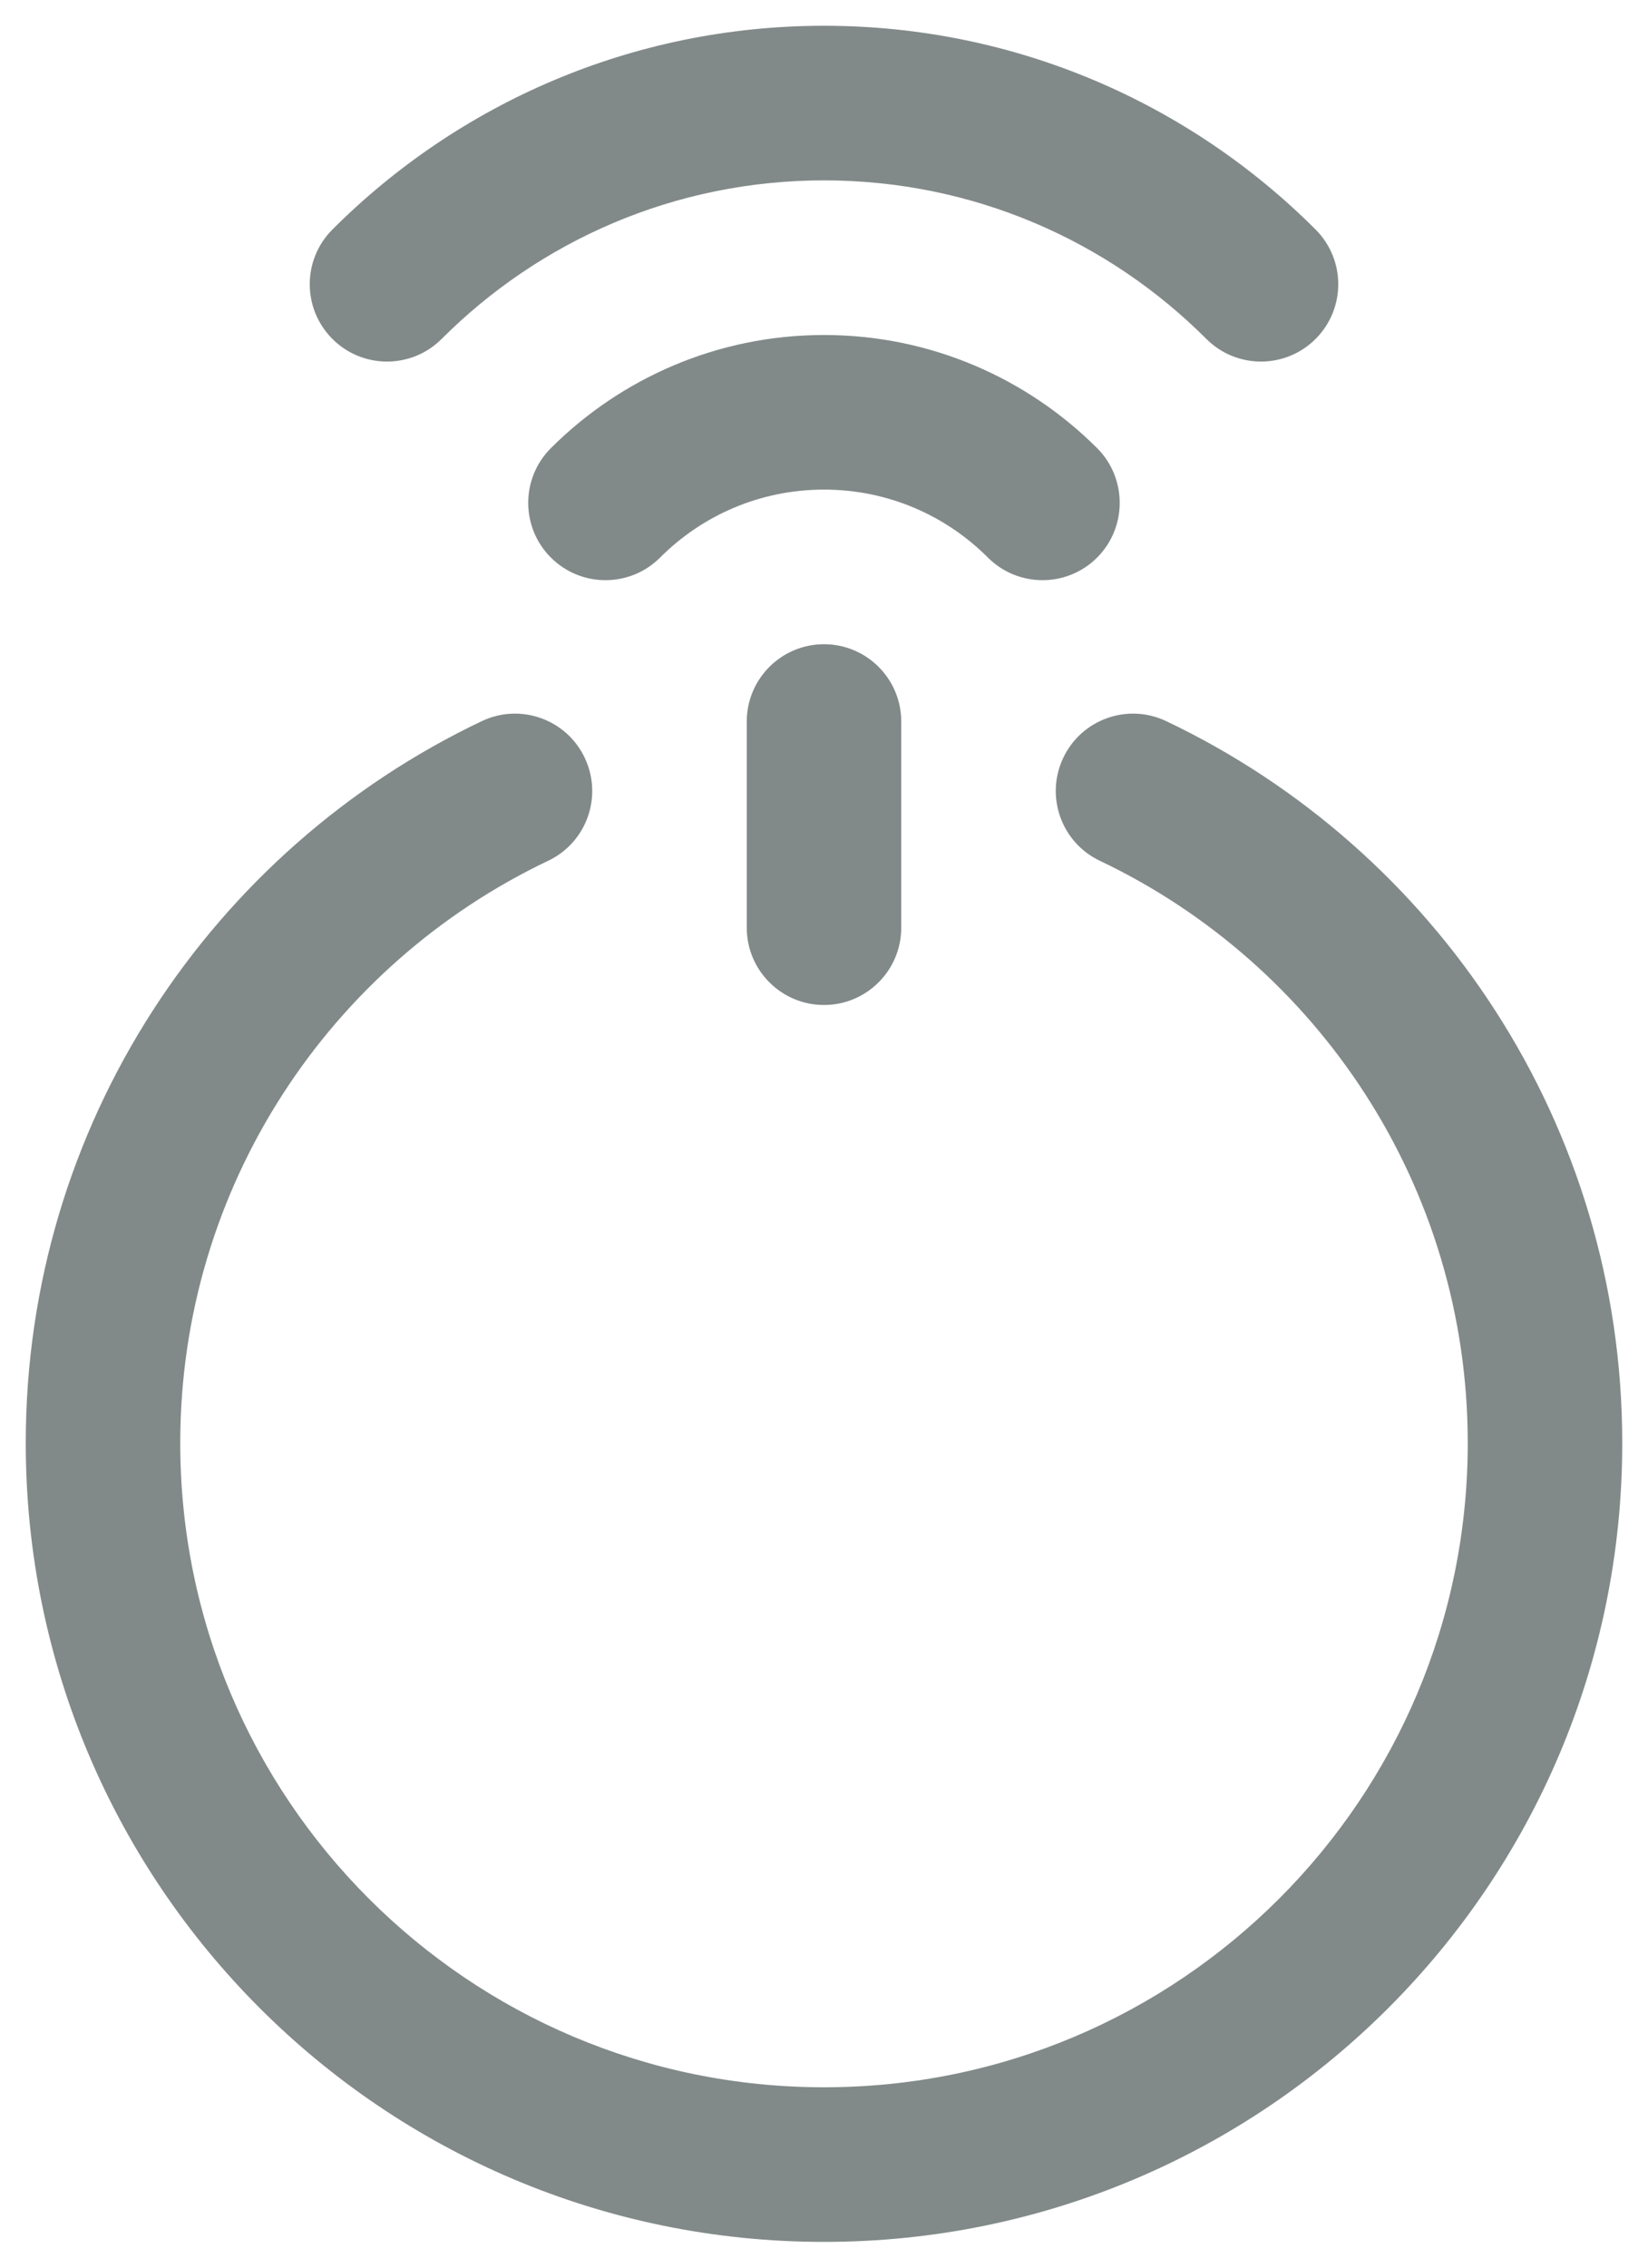 <svg width="16" height="22" viewBox="0 0 16 22" fill="none" xmlns="http://www.w3.org/2000/svg">
<path d="M11.712 3.288C12.005 3.581 12.48 3.581 12.773 3.288C13.066 2.995 13.066 2.52 12.773 2.227L11.712 3.288ZM5.348 4.348C5.055 4.641 5.055 5.116 5.348 5.409C5.641 5.702 6.116 5.702 6.409 5.409L5.348 4.348ZM3.227 2.227C2.934 2.52 2.934 2.995 3.227 3.288C3.52 3.581 3.995 3.581 4.288 3.288L3.227 2.227ZM9.591 5.409C9.884 5.702 10.359 5.702 10.652 5.409C10.944 5.116 10.944 4.641 10.652 4.348L9.591 5.409ZM11.322 6.996C10.948 6.818 10.5 6.978 10.323 7.352C10.145 7.726 10.304 8.173 10.678 8.351L11.322 6.996ZM5.322 8.351C5.696 8.173 5.855 7.726 5.677 7.352C5.5 6.978 5.052 6.818 4.678 6.996L5.322 8.351ZM8.75 7C8.75 6.586 8.414 6.25 8 6.25C7.586 6.25 7.25 6.586 7.25 7H8.75ZM7.25 9C7.25 9.414 7.586 9.75 8 9.75C8.414 9.75 8.75 9.414 8.75 9H7.25ZM8 1.75C9.45 1.75 10.761 2.337 11.712 3.288L12.773 2.227C11.552 1.006 9.864 0.25 8 0.25V1.75ZM6.409 5.409C6.817 5.001 7.378 4.75 8 4.75V3.25C6.965 3.25 6.026 3.671 5.348 4.348L6.409 5.409ZM4.288 3.288C5.239 2.337 6.55 1.75 8 1.75V0.25C6.136 0.25 4.448 1.006 3.227 2.227L4.288 3.288ZM8 4.75C8.622 4.75 9.183 5.001 9.591 5.409L10.652 4.348C9.974 3.671 9.035 3.25 8 3.25V4.75ZM14.25 14C14.25 17.452 11.452 20.25 8 20.25V21.75C12.28 21.75 15.75 18.28 15.75 14H14.25ZM8 20.25C4.548 20.25 1.75 17.452 1.75 14H0.25C0.25 18.28 3.72 21.75 8 21.75V20.25ZM10.678 8.351C12.791 9.355 14.25 11.508 14.25 14H15.75C15.75 10.907 13.938 8.239 11.322 6.996L10.678 8.351ZM1.75 14C1.75 11.508 3.209 9.355 5.322 8.351L4.678 6.996C2.062 8.239 0.25 10.907 0.25 14H1.75ZM7.25 7V9H8.75V7H7.25Z" fill="#828A89"/>
</svg>

